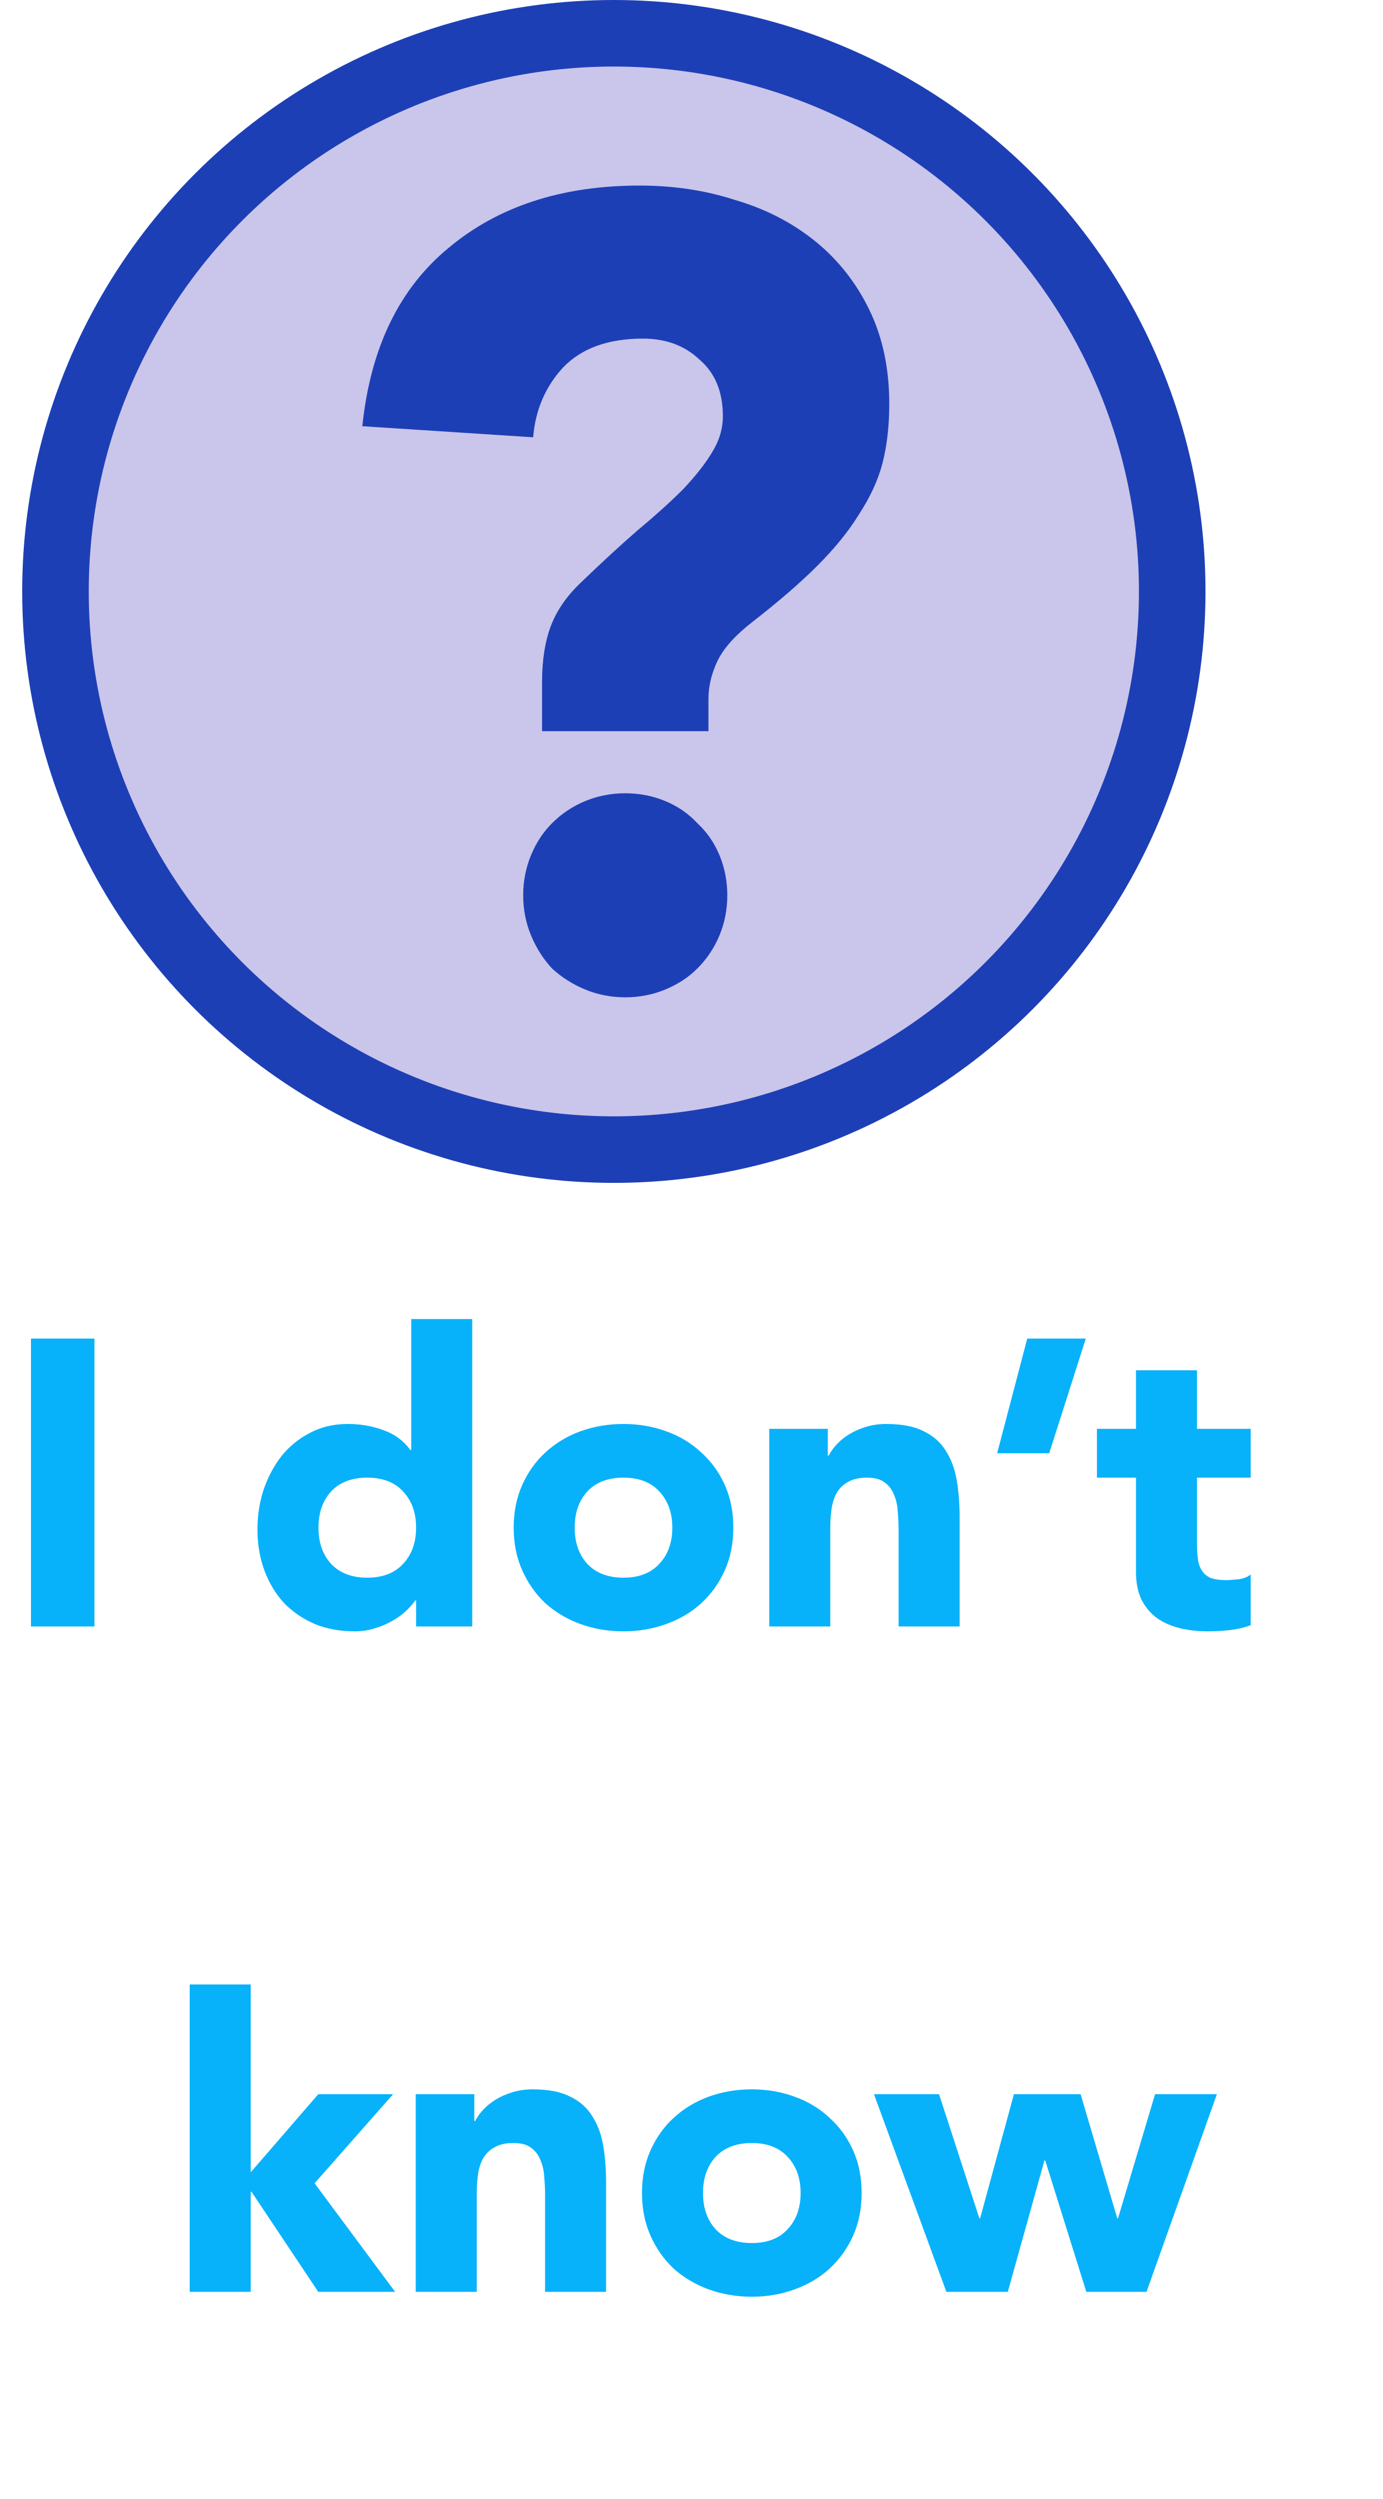 <svg width="187" height="338" viewBox="0 0 187 338" fill="none" xmlns="http://www.w3.org/2000/svg">
<circle cx="83" cy="80" r="75.5" fill="#CAC5EA" stroke="#1D3FB6" stroke-width="9"/>
<path d="M73.291 92.3C73.291 89.3 73.692 86.75 74.492 84.65C75.291 82.55 76.641 80.6 78.541 78.8C81.341 76.1 83.891 73.75 86.192 71.75C88.591 69.75 90.641 67.9 92.341 66.2C94.041 64.4 95.341 62.75 96.242 61.25C97.242 59.65 97.742 58 97.742 56.3C97.742 53 96.692 50.45 94.591 48.65C92.591 46.75 90.041 45.8 86.942 45.8C82.242 45.8 78.641 47.1 76.141 49.7C73.742 52.3 72.391 55.45 72.091 59.15L48.992 57.65C50.092 47.05 53.992 39 60.691 33.5C67.391 27.9 75.992 25.1 86.492 25.1C91.091 25.1 95.391 25.75 99.391 27.05C103.491 28.25 107.091 30.1 110.191 32.6C113.291 35.1 115.741 38.2 117.541 41.9C119.341 45.6 120.241 49.85 120.241 54.65C120.241 57.55 119.941 60.2 119.341 62.6C118.741 64.9 117.691 67.2 116.191 69.5C114.791 71.8 112.891 74.15 110.491 76.55C108.191 78.85 105.241 81.4 101.641 84.2C99.341 86 97.791 87.75 96.992 89.45C96.192 91.15 95.791 92.85 95.791 94.55V98.9H73.291V92.3ZM70.742 121.1C70.742 119.2 71.091 117.4 71.791 115.7C72.492 114 73.442 112.55 74.641 111.35C75.942 110.05 77.442 109.05 79.141 108.35C80.841 107.65 82.641 107.3 84.541 107.3C86.442 107.3 88.242 107.65 89.942 108.35C91.641 109.05 93.091 110.05 94.291 111.35C95.591 112.55 96.591 114 97.291 115.7C97.992 117.4 98.341 119.2 98.341 121.1C98.341 123 97.992 124.8 97.291 126.5C96.591 128.2 95.591 129.7 94.291 131C93.091 132.2 91.641 133.15 89.942 133.85C88.242 134.55 86.442 134.9 84.541 134.9C82.641 134.9 80.841 134.55 79.141 133.85C77.442 133.15 75.942 132.2 74.641 131C73.442 129.7 72.492 128.2 71.791 126.5C71.091 124.8 70.742 123 70.742 121.1Z" fill="#1D3FB6"/>
<path d="M4.188 181.06H12.768V220H4.188V181.06ZM63.852 220H56.262V216.48H56.152C55.822 216.957 55.382 217.452 54.832 217.965C54.319 218.442 53.696 218.882 52.962 219.285C52.266 219.688 51.477 220.018 50.597 220.275C49.754 220.532 48.874 220.66 47.957 220.66C45.977 220.66 44.181 220.33 42.567 219.67C40.954 218.973 39.56 218.02 38.387 216.81C37.251 215.563 36.37 214.097 35.747 212.41C35.124 210.723 34.812 208.872 34.812 206.855C34.812 204.985 35.087 203.207 35.637 201.52C36.224 199.797 37.031 198.275 38.057 196.955C39.12 195.635 40.404 194.59 41.907 193.82C43.41 193.013 45.115 192.61 47.022 192.61C48.745 192.61 50.34 192.885 51.807 193.435C53.31 193.948 54.539 194.847 55.492 196.13H55.602V178.42H63.852V220ZM56.262 206.635C56.262 204.618 55.675 202.987 54.502 201.74C53.365 200.493 51.752 199.87 49.662 199.87C47.572 199.87 45.941 200.493 44.767 201.74C43.63 202.987 43.062 204.618 43.062 206.635C43.062 208.652 43.63 210.283 44.767 211.53C45.941 212.777 47.572 213.4 49.662 213.4C51.752 213.4 53.365 212.777 54.502 211.53C55.675 210.283 56.262 208.652 56.262 206.635ZM69.456 206.635C69.456 204.508 69.841 202.583 70.611 200.86C71.381 199.137 72.426 197.67 73.746 196.46C75.102 195.213 76.679 194.26 78.476 193.6C80.309 192.94 82.252 192.61 84.306 192.61C86.359 192.61 88.284 192.94 90.081 193.6C91.914 194.26 93.491 195.213 94.811 196.46C96.167 197.67 97.231 199.137 98.001 200.86C98.771 202.583 99.156 204.508 99.156 206.635C99.156 208.762 98.771 210.687 98.001 212.41C97.231 214.133 96.167 215.618 94.811 216.865C93.491 218.075 91.914 219.01 90.081 219.67C88.284 220.33 86.359 220.66 84.306 220.66C82.252 220.66 80.309 220.33 78.476 219.67C76.679 219.01 75.102 218.075 73.746 216.865C72.426 215.618 71.381 214.133 70.611 212.41C69.841 210.687 69.456 208.762 69.456 206.635ZM77.706 206.635C77.706 208.652 78.274 210.283 79.411 211.53C80.584 212.777 82.216 213.4 84.306 213.4C86.396 213.4 88.009 212.777 89.146 211.53C90.319 210.283 90.906 208.652 90.906 206.635C90.906 204.618 90.319 202.987 89.146 201.74C88.009 200.493 86.396 199.87 84.306 199.87C82.216 199.87 80.584 200.493 79.411 201.74C78.274 202.987 77.706 204.618 77.706 206.635ZM104.015 193.27H111.935V196.9H112.045C112.302 196.387 112.668 195.873 113.145 195.36C113.622 194.847 114.19 194.388 114.85 193.985C115.51 193.582 116.262 193.252 117.105 192.995C117.948 192.738 118.865 192.61 119.855 192.61C121.945 192.61 123.632 192.94 124.915 193.6C126.198 194.223 127.188 195.103 127.885 196.24C128.618 197.377 129.113 198.715 129.37 200.255C129.627 201.795 129.755 203.463 129.755 205.26V220H121.505V206.91C121.505 206.14 121.468 205.352 121.395 204.545C121.358 203.702 121.193 202.932 120.9 202.235C120.643 201.538 120.222 200.97 119.635 200.53C119.085 200.09 118.278 199.87 117.215 199.87C116.152 199.87 115.29 200.072 114.63 200.475C113.97 200.842 113.457 201.355 113.09 202.015C112.76 202.638 112.54 203.353 112.43 204.16C112.32 204.967 112.265 205.81 112.265 206.69V220H104.015V193.27ZM141.867 196.57H134.827L138.897 181.06H146.817L141.867 196.57ZM169.11 199.87H161.85V208.78C161.85 209.513 161.886 210.192 161.96 210.815C162.033 211.402 162.198 211.915 162.455 212.355C162.711 212.795 163.096 213.143 163.61 213.4C164.16 213.62 164.875 213.73 165.755 213.73C166.195 213.73 166.763 213.693 167.46 213.62C168.193 213.51 168.743 213.29 169.11 212.96V219.835C168.193 220.165 167.24 220.385 166.25 220.495C165.26 220.605 164.288 220.66 163.335 220.66C161.941 220.66 160.658 220.513 159.485 220.22C158.311 219.927 157.285 219.468 156.405 218.845C155.525 218.185 154.828 217.342 154.315 216.315C153.838 215.288 153.6 214.042 153.6 212.575V199.87H148.32V193.27H153.6V185.35H161.85V193.27H169.11V199.87ZM25.651 268.42H33.901V293.83L43.031 283.27H53.151L42.536 295.315L53.426 310H43.031L34.011 296.47H33.901V310H25.651V268.42ZM56.212 283.27H64.132V286.9H64.242C64.499 286.387 64.866 285.873 65.342 285.36C65.819 284.847 66.387 284.388 67.047 283.985C67.707 283.582 68.459 283.252 69.302 282.995C70.146 282.738 71.062 282.61 72.052 282.61C74.142 282.61 75.829 282.94 77.112 283.6C78.396 284.223 79.386 285.103 80.082 286.24C80.816 287.377 81.311 288.715 81.567 290.255C81.824 291.795 81.952 293.463 81.952 295.26V310H73.702V296.91C73.702 296.14 73.666 295.352 73.592 294.545C73.556 293.702 73.391 292.932 73.097 292.235C72.841 291.538 72.419 290.97 71.832 290.53C71.282 290.09 70.476 289.87 69.412 289.87C68.349 289.87 67.487 290.072 66.827 290.475C66.167 290.842 65.654 291.355 65.287 292.015C64.957 292.638 64.737 293.353 64.627 294.16C64.517 294.967 64.462 295.81 64.462 296.69V310H56.212V283.27ZM86.804 296.635C86.804 294.508 87.189 292.583 87.959 290.86C88.729 289.137 89.774 287.67 91.094 286.46C92.451 285.213 94.028 284.26 95.824 283.6C97.658 282.94 99.601 282.61 101.654 282.61C103.708 282.61 105.633 282.94 107.429 283.6C109.263 284.26 110.839 285.213 112.159 286.46C113.516 287.67 114.579 289.137 115.349 290.86C116.119 292.583 116.504 294.508 116.504 296.635C116.504 298.762 116.119 300.687 115.349 302.41C114.579 304.133 113.516 305.618 112.159 306.865C110.839 308.075 109.263 309.01 107.429 309.67C105.633 310.33 103.708 310.66 101.654 310.66C99.601 310.66 97.658 310.33 95.824 309.67C94.028 309.01 92.451 308.075 91.094 306.865C89.774 305.618 88.729 304.133 87.959 302.41C87.189 300.687 86.804 298.762 86.804 296.635ZM95.054 296.635C95.054 298.652 95.623 300.283 96.759 301.53C97.933 302.777 99.564 303.4 101.654 303.4C103.744 303.4 105.358 302.777 106.494 301.53C107.668 300.283 108.254 298.652 108.254 296.635C108.254 294.618 107.668 292.987 106.494 291.74C105.358 290.493 103.744 289.87 101.654 289.87C99.564 289.87 97.933 290.493 96.759 291.74C95.623 292.987 95.054 294.618 95.054 296.635ZM118.174 283.27H126.974L132.419 300.045H132.529L137.094 283.27H146.114L151.064 300.045H151.174L156.179 283.27H164.539L155.024 310H146.884L141.329 292.235H141.219L136.269 310H127.964L118.174 283.27Z" fill="#08B2FB"/>
</svg>
